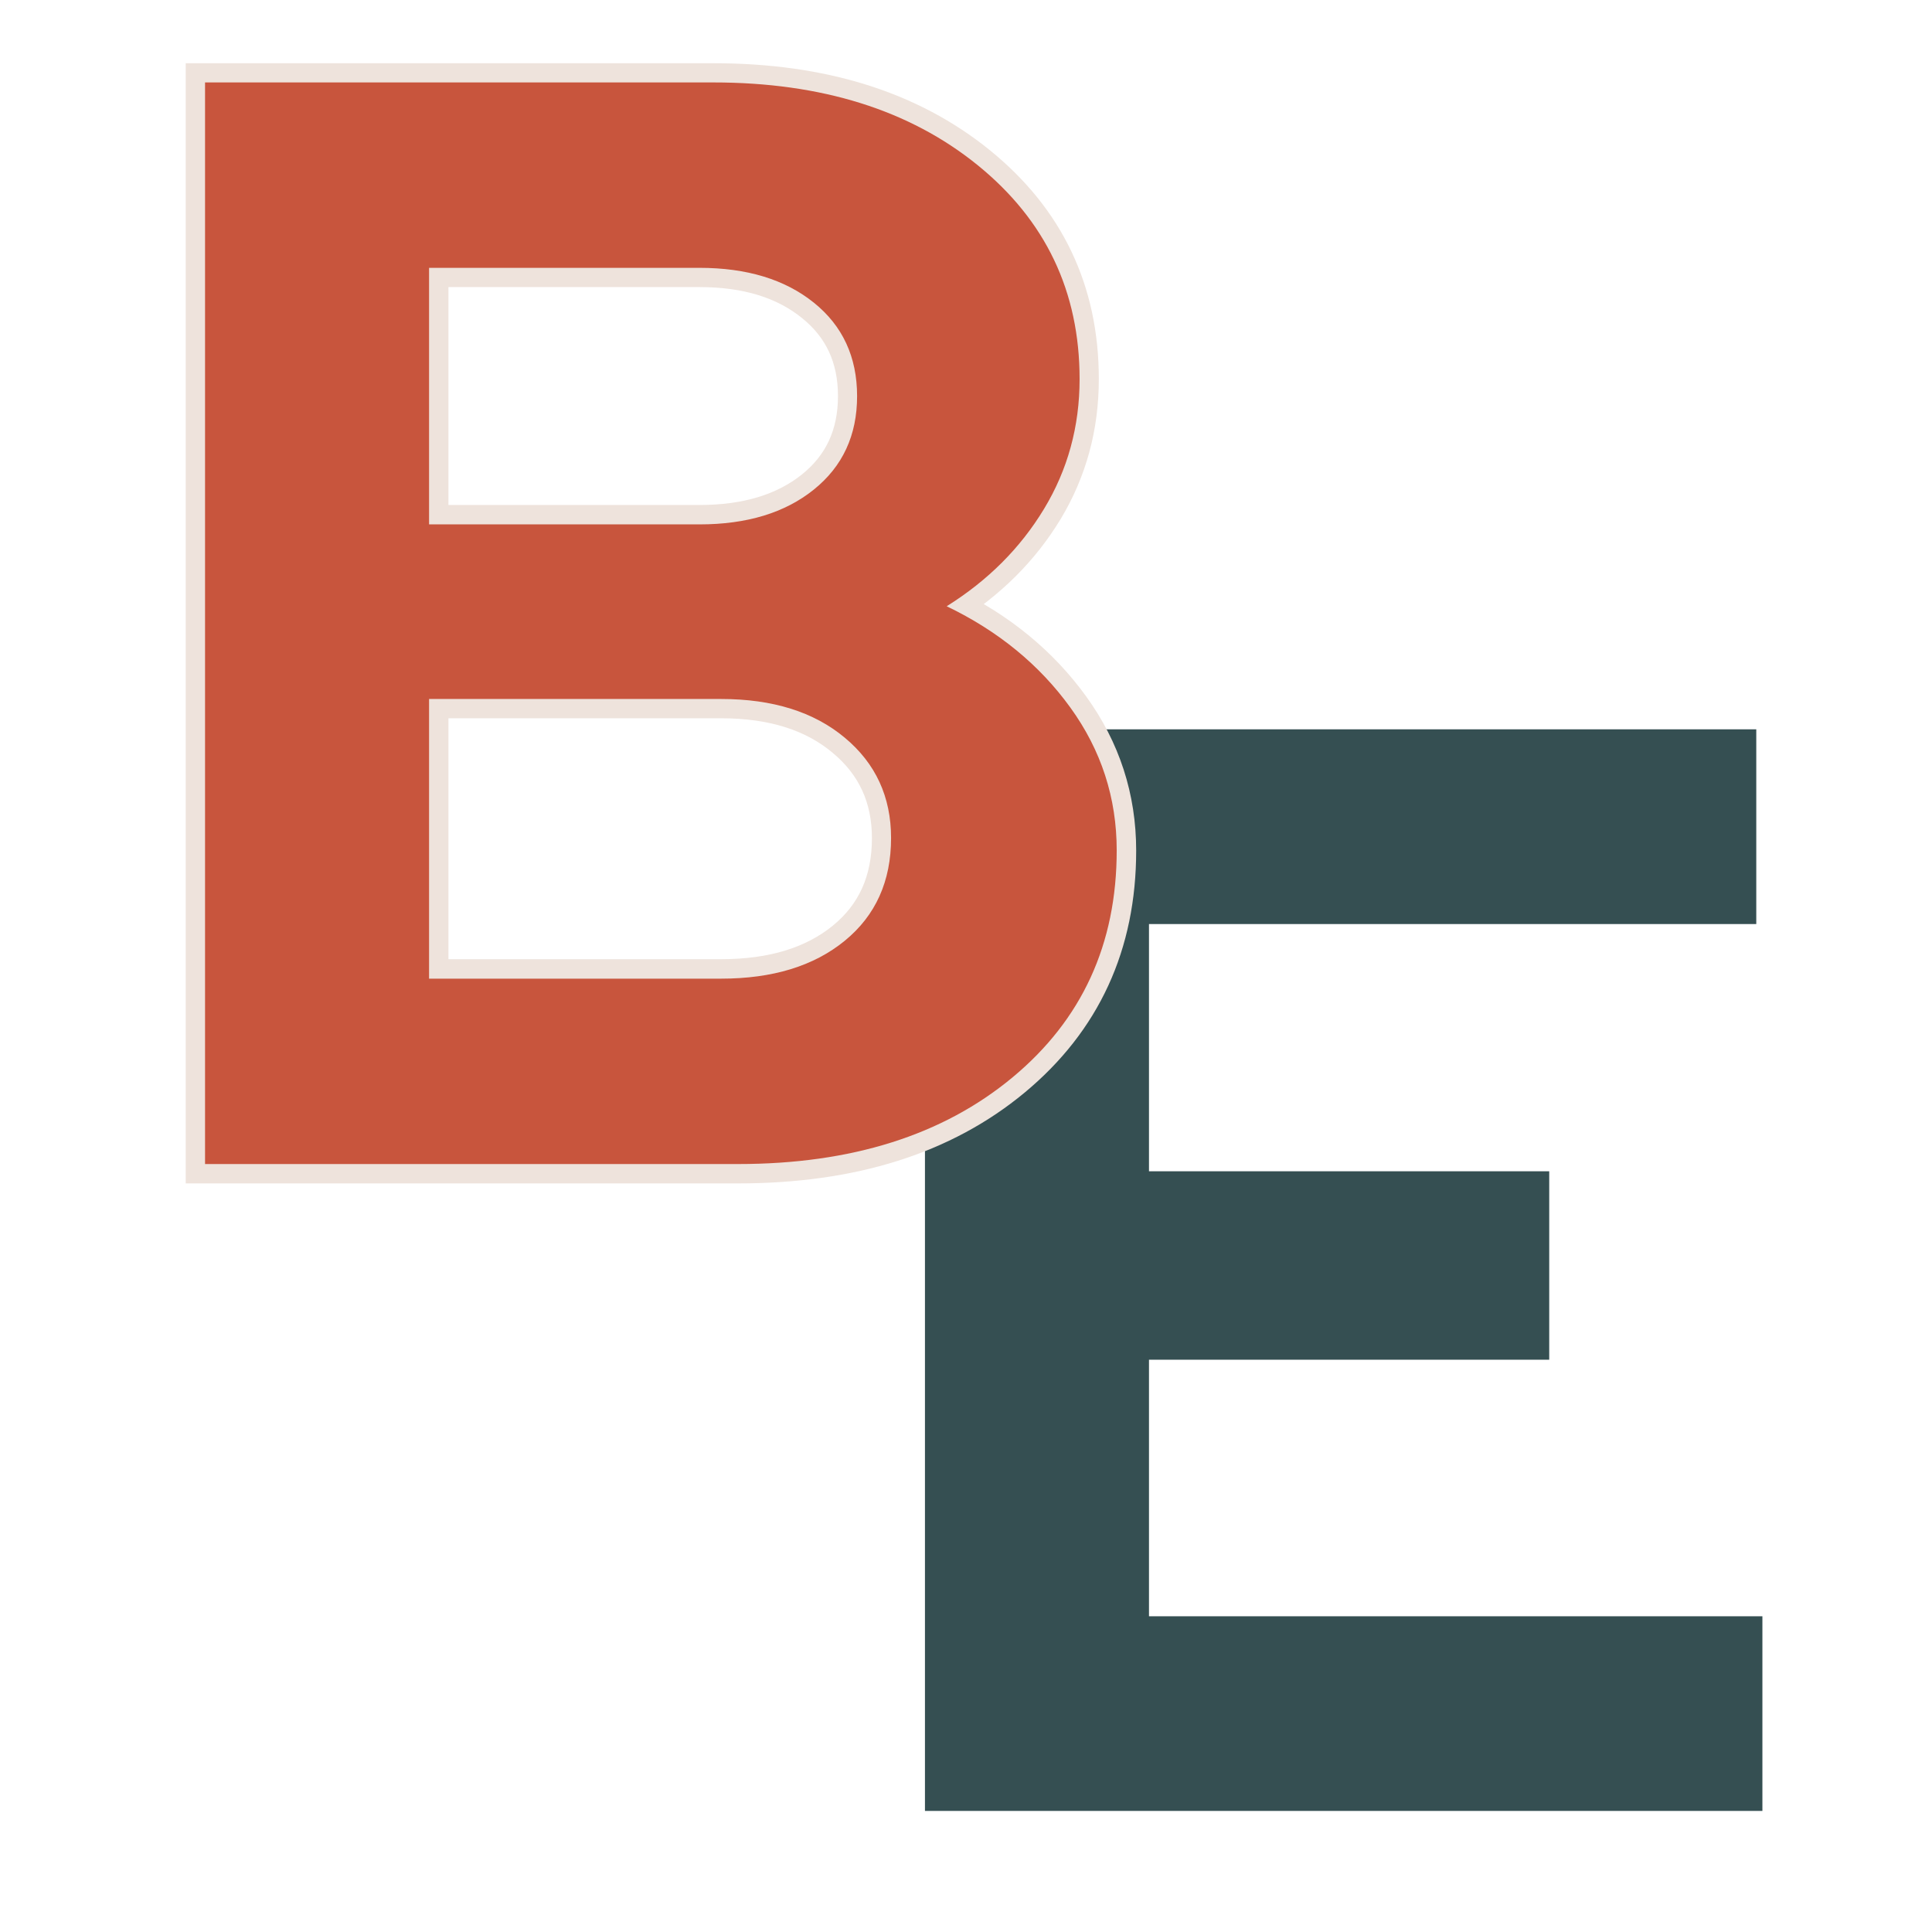 <svg xmlns="http://www.w3.org/2000/svg" xmlns:xlink="http://www.w3.org/1999/xlink" width="500" zoomAndPan="magnify" viewBox="0 0 375 375" height="500" preserveAspectRatio="xMidYMid meet" version="1.0"><defs><g/></defs><g fill="#354f52" fill-opacity="1"><g transform="translate(160.642, 351.499)"><g><path d="M 18.891 0 L 18.891 -209.938 L 180.25 -209.938 L 180.25 -172.141 L 62.375 -172.141 L 62.375 -124.156 L 140.062 -124.156 L 140.062 -87.578 L 62.375 -87.578 L 62.375 -37.781 L 181.438 -37.781 L 181.438 0 Z M 18.891 0 "/></g></g></g><path stroke-linecap="butt" transform="matrix(3.749, 0, 0, 3.749, 20.908, -85.216)" fill="none" stroke-linejoin="miter" d="M 5.039 27.004 L 31.367 27.004 C 36.966 27.004 41.524 28.43 45.039 31.282 C 48.555 34.132 50.313 37.824 50.313 42.356 C 50.313 44.816 49.701 47.062 48.477 49.093 C 47.252 51.112 45.573 52.785 43.438 54.113 C 46.107 55.402 48.242 57.154 49.844 59.367 C 51.445 61.58 52.247 64.048 52.247 66.769 C 52.247 71.614 50.443 75.532 46.836 78.527 C 43.242 81.509 38.509 83 32.636 83 L 5.039 83 Z M 30.644 36.594 L 16.641 36.594 L 16.641 49.875 L 30.644 49.875 C 33.093 49.875 35.065 49.276 36.563 48.078 C 38.06 46.88 38.808 45.266 38.808 43.234 C 38.808 41.216 38.06 39.608 36.563 38.41 C 35.065 37.199 33.093 36.594 30.644 36.594 Z M 31.758 73.391 C 34.427 73.391 36.563 72.74 38.164 71.437 C 39.766 70.135 40.566 68.365 40.566 66.125 C 40.566 63.989 39.766 62.258 38.164 60.93 C 36.563 59.588 34.427 58.918 31.758 58.918 L 16.641 58.918 L 16.641 73.391 Z M 31.758 73.391 " stroke="#eee3dc" stroke-width="2" stroke-opacity="1" stroke-miterlimit="4"/><g fill="#c8553d" fill-opacity="1"><g transform="translate(20.908, 225.94)"><g><path d="M 18.891 -209.938 L 117.562 -209.938 C 138.551 -209.938 155.645 -204.586 168.844 -193.891 C 182.039 -183.191 188.641 -169.348 188.641 -152.359 C 188.641 -143.16 186.336 -134.758 181.734 -127.156 C 177.141 -119.562 170.844 -113.266 162.844 -108.266 C 172.844 -103.461 180.844 -96.91 186.844 -88.609 C 192.844 -80.316 195.844 -71.07 195.844 -60.875 C 195.844 -42.688 189.094 -27.992 175.594 -16.797 C 162.094 -5.598 144.348 0 122.359 0 L 18.891 0 Z M 114.859 -173.953 L 62.375 -173.953 L 62.375 -124.156 L 114.859 -124.156 C 124.055 -124.156 131.453 -126.406 137.047 -130.906 C 142.648 -135.406 145.453 -141.453 145.453 -149.047 C 145.453 -156.648 142.648 -162.703 137.047 -167.203 C 131.453 -171.703 124.055 -173.953 114.859 -173.953 Z M 119.062 -35.984 C 129.062 -35.984 137.055 -38.43 143.047 -43.328 C 149.047 -48.234 152.047 -54.883 152.047 -63.281 C 152.047 -71.281 149.047 -77.773 143.047 -82.766 C 137.055 -87.766 129.062 -90.266 119.062 -90.266 L 62.375 -90.266 L 62.375 -35.984 Z M 119.062 -35.984 "/></g></g></g></svg>